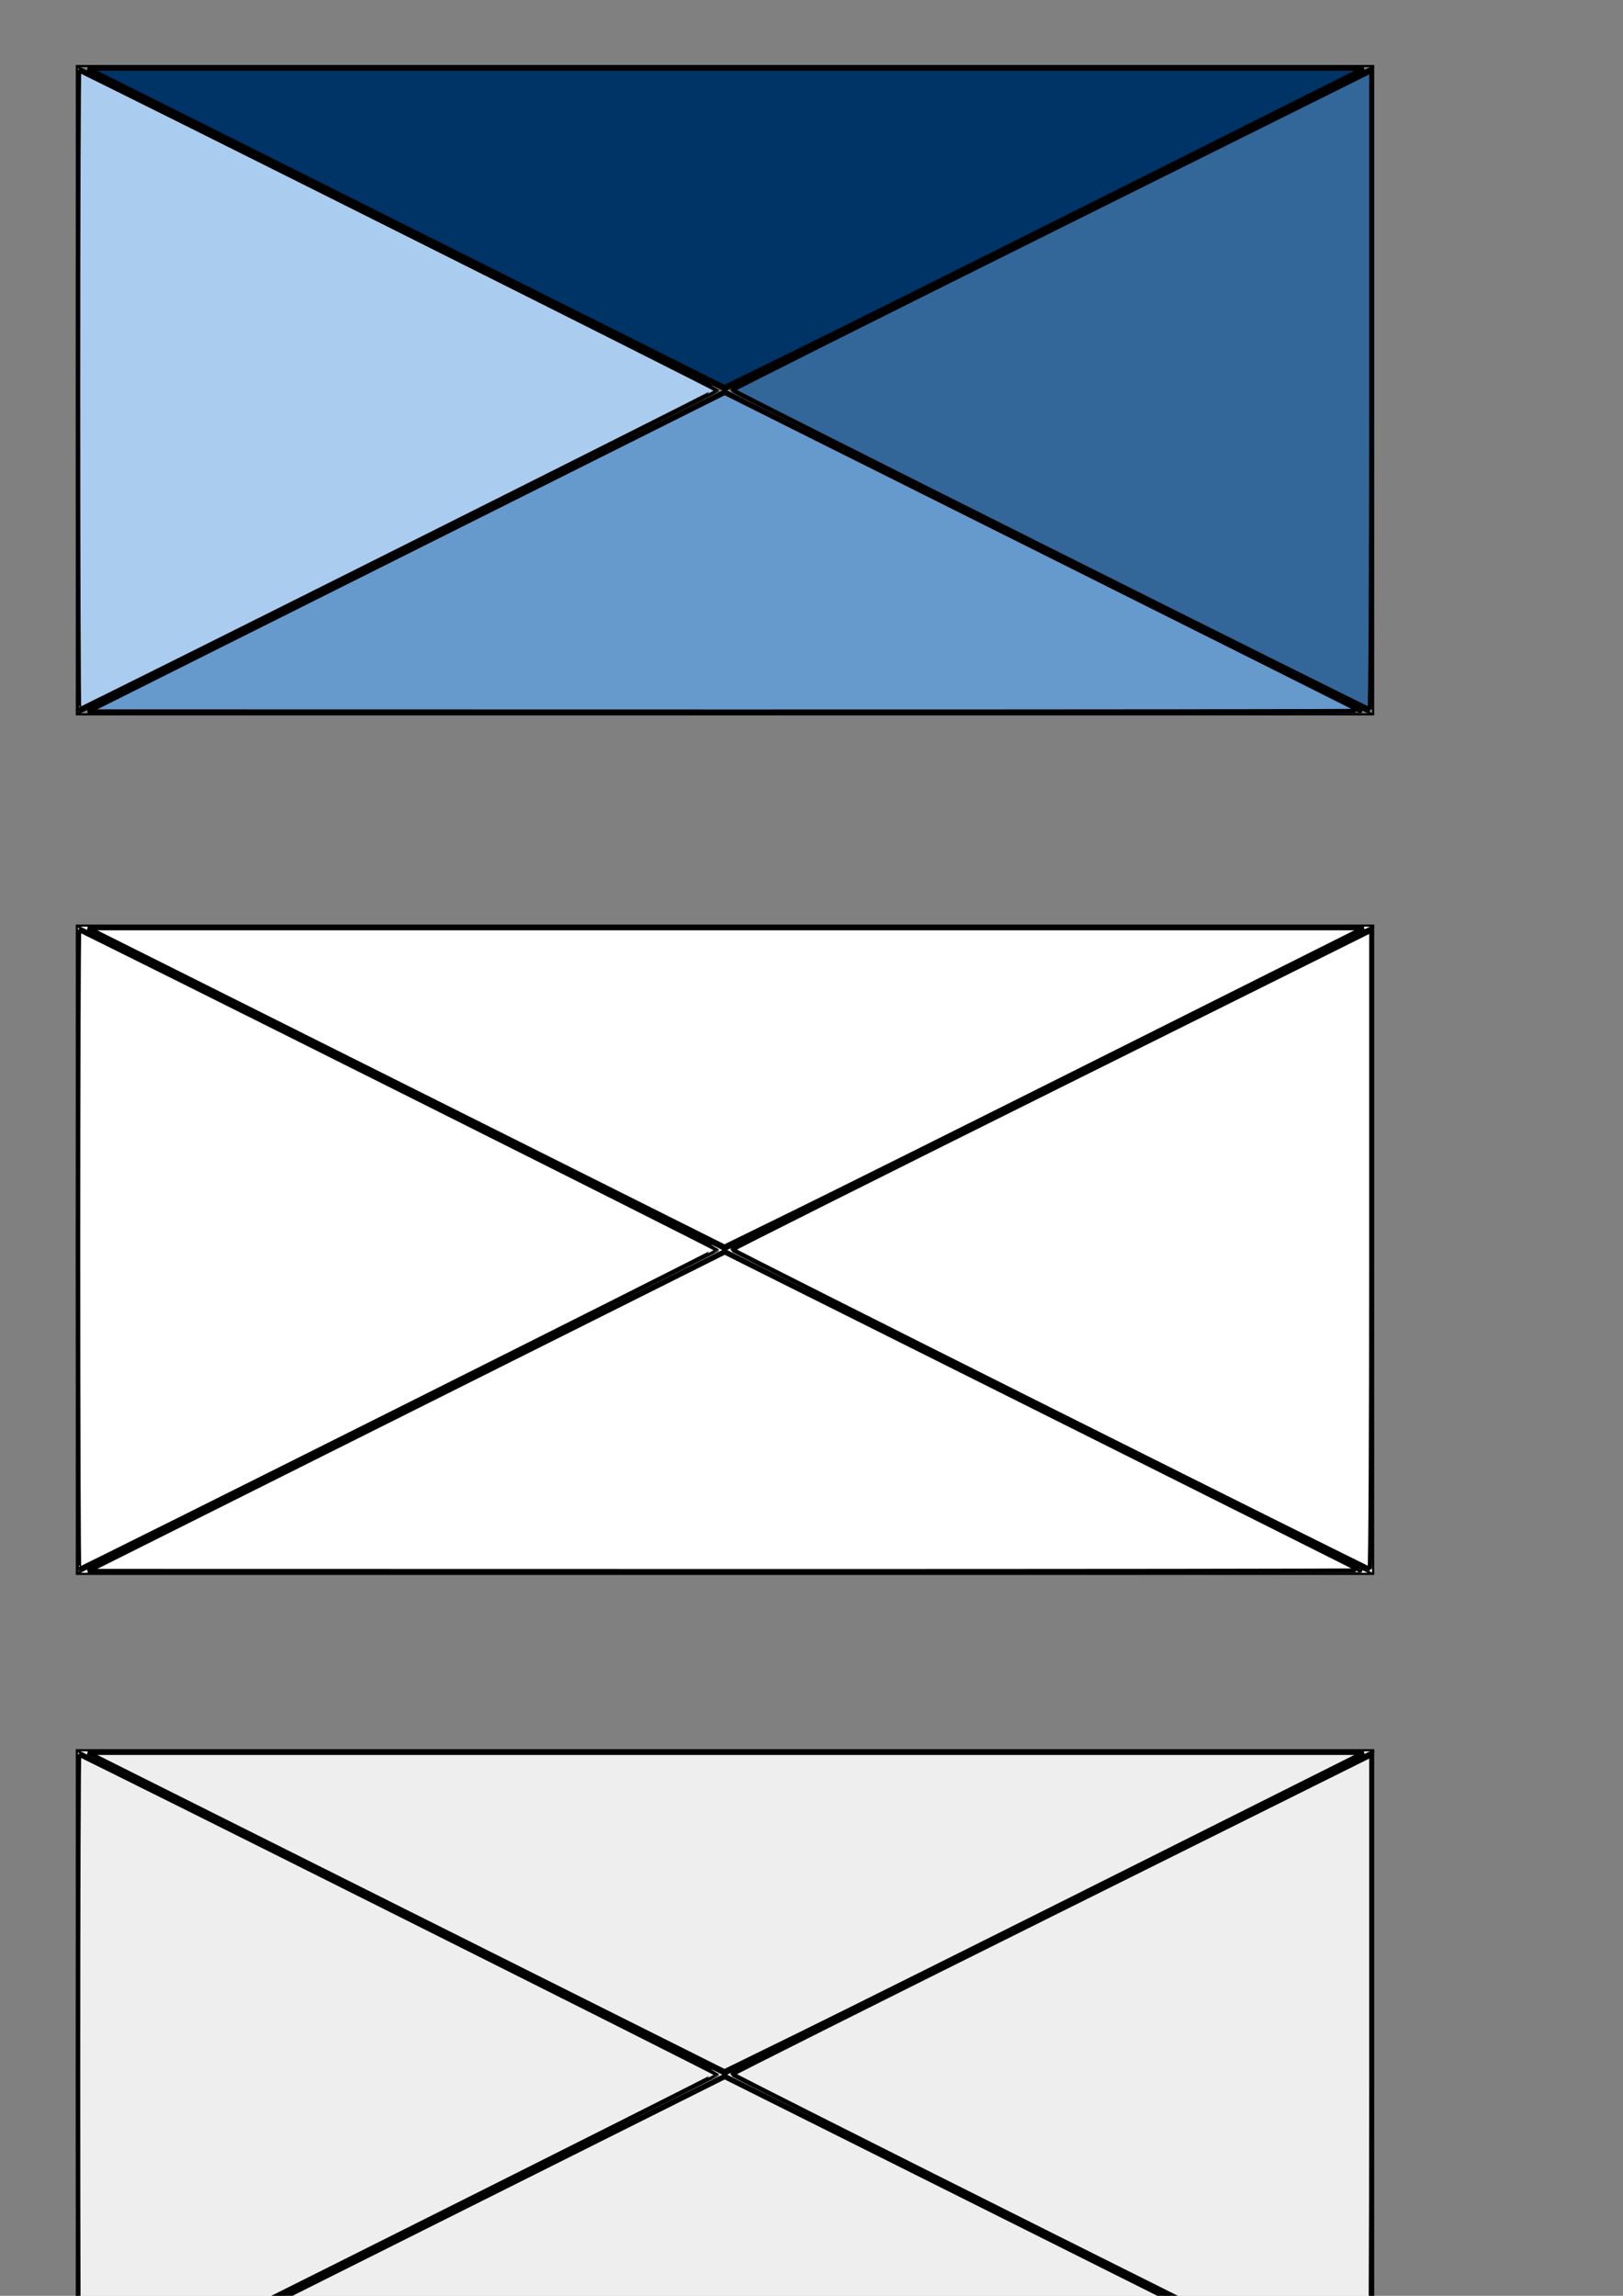 <?xml version="1.0" encoding="UTF-8" standalone="no"?>
<!-- Created with Inkscape (http://www.inkscape.org/) -->

<svg
   xmlns:dc="http://purl.org/dc/elements/1.1/"
   xmlns:cc="http://creativecommons.org/ns#"
   xmlns:rdf="http://www.w3.org/1999/02/22-rdf-syntax-ns#"
   xmlns:svg="http://www.w3.org/2000/svg"
   xmlns="http://www.w3.org/2000/svg"
   xmlns:sodipodi="http://sodipodi.sourceforge.net/DTD/sodipodi-0.dtd"
   xmlns:inkscape="http://www.inkscape.org/namespaces/inkscape"
   width="744.094"
   height="1052.362"
   id="svg2"
   version="1.1"
   inkscape:version="0.48.4 r9939"
   sodipodi:docname="landscape-image.svg">
  <rect width="100%" height="100%" fill="#808080" stroke="none"/>
  <defs
     id="defs4" />
  <sodipodi:namedview
     id="base"
     pagecolor="#ffffff"
     bordercolor="#666666"
     borderopacity="1.0"
     inkscape:pageopacity="0.0"
     inkscape:pageshadow="2"
     inkscape:zoom="0.98994949"
     inkscape:cx="91.537636"
     inkscape:cy="156.76217"
     inkscape:document-units="px"
     inkscape:current-layer="layer1"
     showgrid="true"
     inkscape:window-width="1315"
     inkscape:window-height="744"
     inkscape:window-x="51"
     inkscape:window-y="24"
     inkscape:window-maximized="1">
    <inkscape:grid
       type="xygrid"
       id="grid2987" />
  </sodipodi:namedview>
  <g
     inkscape:label="Layer 1"
     inkscape:groupmode="layer"
     id="layer1">
    <g
       id="g3001">
      <rect
         y="30.282"
         x="35.236"
         height="297.143"
         width="594.286"
         id="rect2985"
         style="fill:none;stroke:#000000" />
      <path
         inkscape:connector-curvature="0"
         id="path2989"
         d="M 35,30.362 629,327.362"
         style="fill:none;stroke:#000000;stroke-width:1px;stroke-linecap:butt;stroke-linejoin:miter;stroke-opacity:1" />
      <path
         inkscape:connector-curvature="0"
         id="path2991"
         d="M 630,30.362 35,327.362"
         style="fill:none;stroke:#000000;stroke-width:1px;stroke-linecap:butt;stroke-linejoin:miter;stroke-opacity:1" />
      <path
         inkscape:connector-curvature="0"
         id="path2993"
         d="M 186.237,104.453 40.323,31.425 l 292.439,-9e-5 292.439,-9e-5 -113.137,56.669 C 449.839,119.262 383.903,152.125 365.539,161.122 L 332.151,177.482 186.237,104.453 z"
         style="fill:#003366;stroke:#000000;stroke-width:2.02" />
      <path
         inkscape:connector-curvature="0"
         id="path2995"
         d="m 35.777,178.796 c 0,-80.56 0.227,-146.472 0.504,-146.472 0.993,0 292.44,145.975 292.44,146.472 0,0.497 -291.447,146.472 -292.44,146.472 -0.277,0 -0.504,-65.912 -0.504,-146.472 z"
         style="fill:#aaccee;fill-opacity:1;stroke:#000000;stroke-width:2.02" />
      <path
         inkscape:connector-curvature="0"
         id="path2997"
         d="m 481.507,252.23 c -80.143,-40.109 -145.714,-73.166 -145.714,-73.46 0,-0.294 65.912,-33.328 146.472,-73.409 l 146.472,-72.874 0,146.39 c 0,80.515 -0.341,146.365 -0.758,146.334 -0.417,-0.031 -66.329,-32.873 -146.472,-72.982 l 0,0 z"
         style="fill:#336699;fill-opacity:1;stroke:#000000;stroke-width:2.02" />
      <path
         inkscape:connector-curvature="0"
         id="path2999"
         d="m 186.29,253.112 145.967,-73.055 145.462,72.716 c 80.004,39.994 145.651,72.893 145.883,73.11 0.231,0.217 -130.912,0.369 -291.429,0.339 L 40.323,326.166 186.29,253.112 z"
         style="fill:#6699cc;fill-opacity:1;stroke:#000000;stroke-width:2.02" />
    </g>
    <g
       transform="translate(0,394)"
       id="g3001-7"
       style="fill:#ffffff"
       inkscape:export-filename="/home/kukuh/playground/playground-web/images/bw-big-landscape.png"
       inkscape:export-xdpi="230"
       inkscape:export-ydpi="230">
      <rect
         y="30.282"
         x="35.236"
         height="297.143"
         width="594.286"
         id="rect2985-8"
         style="fill:#ffffff;stroke:#000000" />
      <path
         inkscape:connector-curvature="0"
         id="path2989-7"
         d="M 35,30.362 629,327.362"
         style="fill:#ffffff;stroke:#000000;stroke-width:1px;stroke-linecap:butt;stroke-linejoin:miter;stroke-opacity:1" />
      <path
         inkscape:connector-curvature="0"
         id="path2991-1"
         d="M 630,30.362 35,327.362"
         style="fill:#ffffff;stroke:#000000;stroke-width:1px;stroke-linecap:butt;stroke-linejoin:miter;stroke-opacity:1" />
      <path
         inkscape:connector-curvature="0"
         id="path2993-1"
         d="M 186.237,104.453 40.323,31.425 l 292.439,-9e-5 292.439,-9e-5 -113.137,56.669 C 449.839,119.262 383.903,152.125 365.539,161.122 L 332.151,177.482 186.237,104.453 z"
         style="fill:#ffffff;stroke:#000000;stroke-width:2.02" />
      <path
         inkscape:connector-curvature="0"
         id="path2995-3"
         d="m 35.777,178.796 c 0,-80.56 0.227,-146.472 0.504,-146.472 0.993,0 292.44,145.975 292.44,146.472 0,0.497 -291.447,146.472 -292.44,146.472 -0.277,0 -0.504,-65.912 -0.504,-146.472 z"
         style="fill:#ffffff;fill-opacity:1;stroke:#000000;stroke-width:2.02" />
      <path
         inkscape:connector-curvature="0"
         id="path2997-5"
         d="m 481.507,252.23 c -80.143,-40.109 -145.714,-73.166 -145.714,-73.46 0,-0.294 65.912,-33.328 146.472,-73.409 l 146.472,-72.874 0,146.39 c 0,80.515 -0.341,146.365 -0.758,146.334 -0.417,-0.031 -66.329,-32.873 -146.472,-72.982 l 0,0 z"
         style="fill:#ffffff;fill-opacity:1;stroke:#000000;stroke-width:2.02" />
      <path
         inkscape:connector-curvature="0"
         id="path2999-2"
         d="m 186.29,253.112 145.967,-73.055 145.462,72.716 c 80.004,39.994 145.651,72.893 145.883,73.11 0.231,0.217 -130.912,0.369 -291.429,0.339 L 40.323,326.166 186.29,253.112 z"
         style="fill:#ffffff;fill-opacity:1;stroke:#000000;stroke-width:2.02" />
    </g>
    <g
       transform="translate(0,772)"
       id="g3001-7-5"
       style="fill:#eeeeee"
       inkscape:export-filename="/home/kukuh/playground/playground-web/images/softgrey-big-landscape.png"
       inkscape:export-xdpi="230"
       inkscape:export-ydpi="230">
      <rect
         y="30.282"
         x="35.236"
         height="297.143"
         width="594.286"
         id="rect2985-8-2"
         style="fill:#eeeeee;stroke:#000000" />
      <path
         inkscape:connector-curvature="0"
         id="path2989-7-5"
         d="M 35,30.362 629,327.362"
         style="fill:#eeeeee;stroke:#000000;stroke-width:1px;stroke-linecap:butt;stroke-linejoin:miter;stroke-opacity:1" />
      <path
         inkscape:connector-curvature="0"
         id="path2991-1-5"
         d="M 630,30.362 35,327.362"
         style="fill:#eeeeee;stroke:#000000;stroke-width:1px;stroke-linecap:butt;stroke-linejoin:miter;stroke-opacity:1" />
      <path
         inkscape:connector-curvature="0"
         id="path2993-1-4"
         d="M 186.237,104.453 40.323,31.425 l 292.439,-9e-5 292.439,-9e-5 -113.137,56.669 C 449.839,119.262 383.903,152.125 365.539,161.122 L 332.151,177.482 186.237,104.453 z"
         style="fill:#eeeeee;stroke:#000000;stroke-width:2.02" />
      <path
         inkscape:connector-curvature="0"
         id="path2995-3-5"
         d="m 35.777,178.796 c 0,-80.56 0.227,-146.472 0.504,-146.472 0.993,0 292.44,145.975 292.44,146.472 0,0.497 -291.447,146.472 -292.44,146.472 -0.277,0 -0.504,-65.912 -0.504,-146.472 z"
         style="fill:#eeeeee;fill-opacity:1;stroke:#000000;stroke-width:2.02" />
      <path
         inkscape:connector-curvature="0"
         id="path2997-5-3"
         d="m 481.507,252.23 c -80.143,-40.109 -145.714,-73.166 -145.714,-73.46 0,-0.294 65.912,-33.328 146.472,-73.409 l 146.472,-72.874 0,146.39 c 0,80.515 -0.341,146.365 -0.758,146.334 -0.417,-0.031 -66.329,-32.873 -146.472,-72.982 l 0,0 z"
         style="fill:#eeeeee;fill-opacity:1;stroke:#000000;stroke-width:2.02" />
      <path
         inkscape:connector-curvature="0"
         id="path2999-2-4"
         d="m 186.29,253.112 145.967,-73.055 145.462,72.716 c 80.004,39.994 145.651,72.893 145.883,73.11 0.231,0.217 -130.912,0.369 -291.429,0.339 L 40.323,326.166 186.29,253.112 z"
         style="fill:#eeeeee;fill-opacity:1;stroke:#000000;stroke-width:2.02" />
    </g>
  </g>
</svg>
